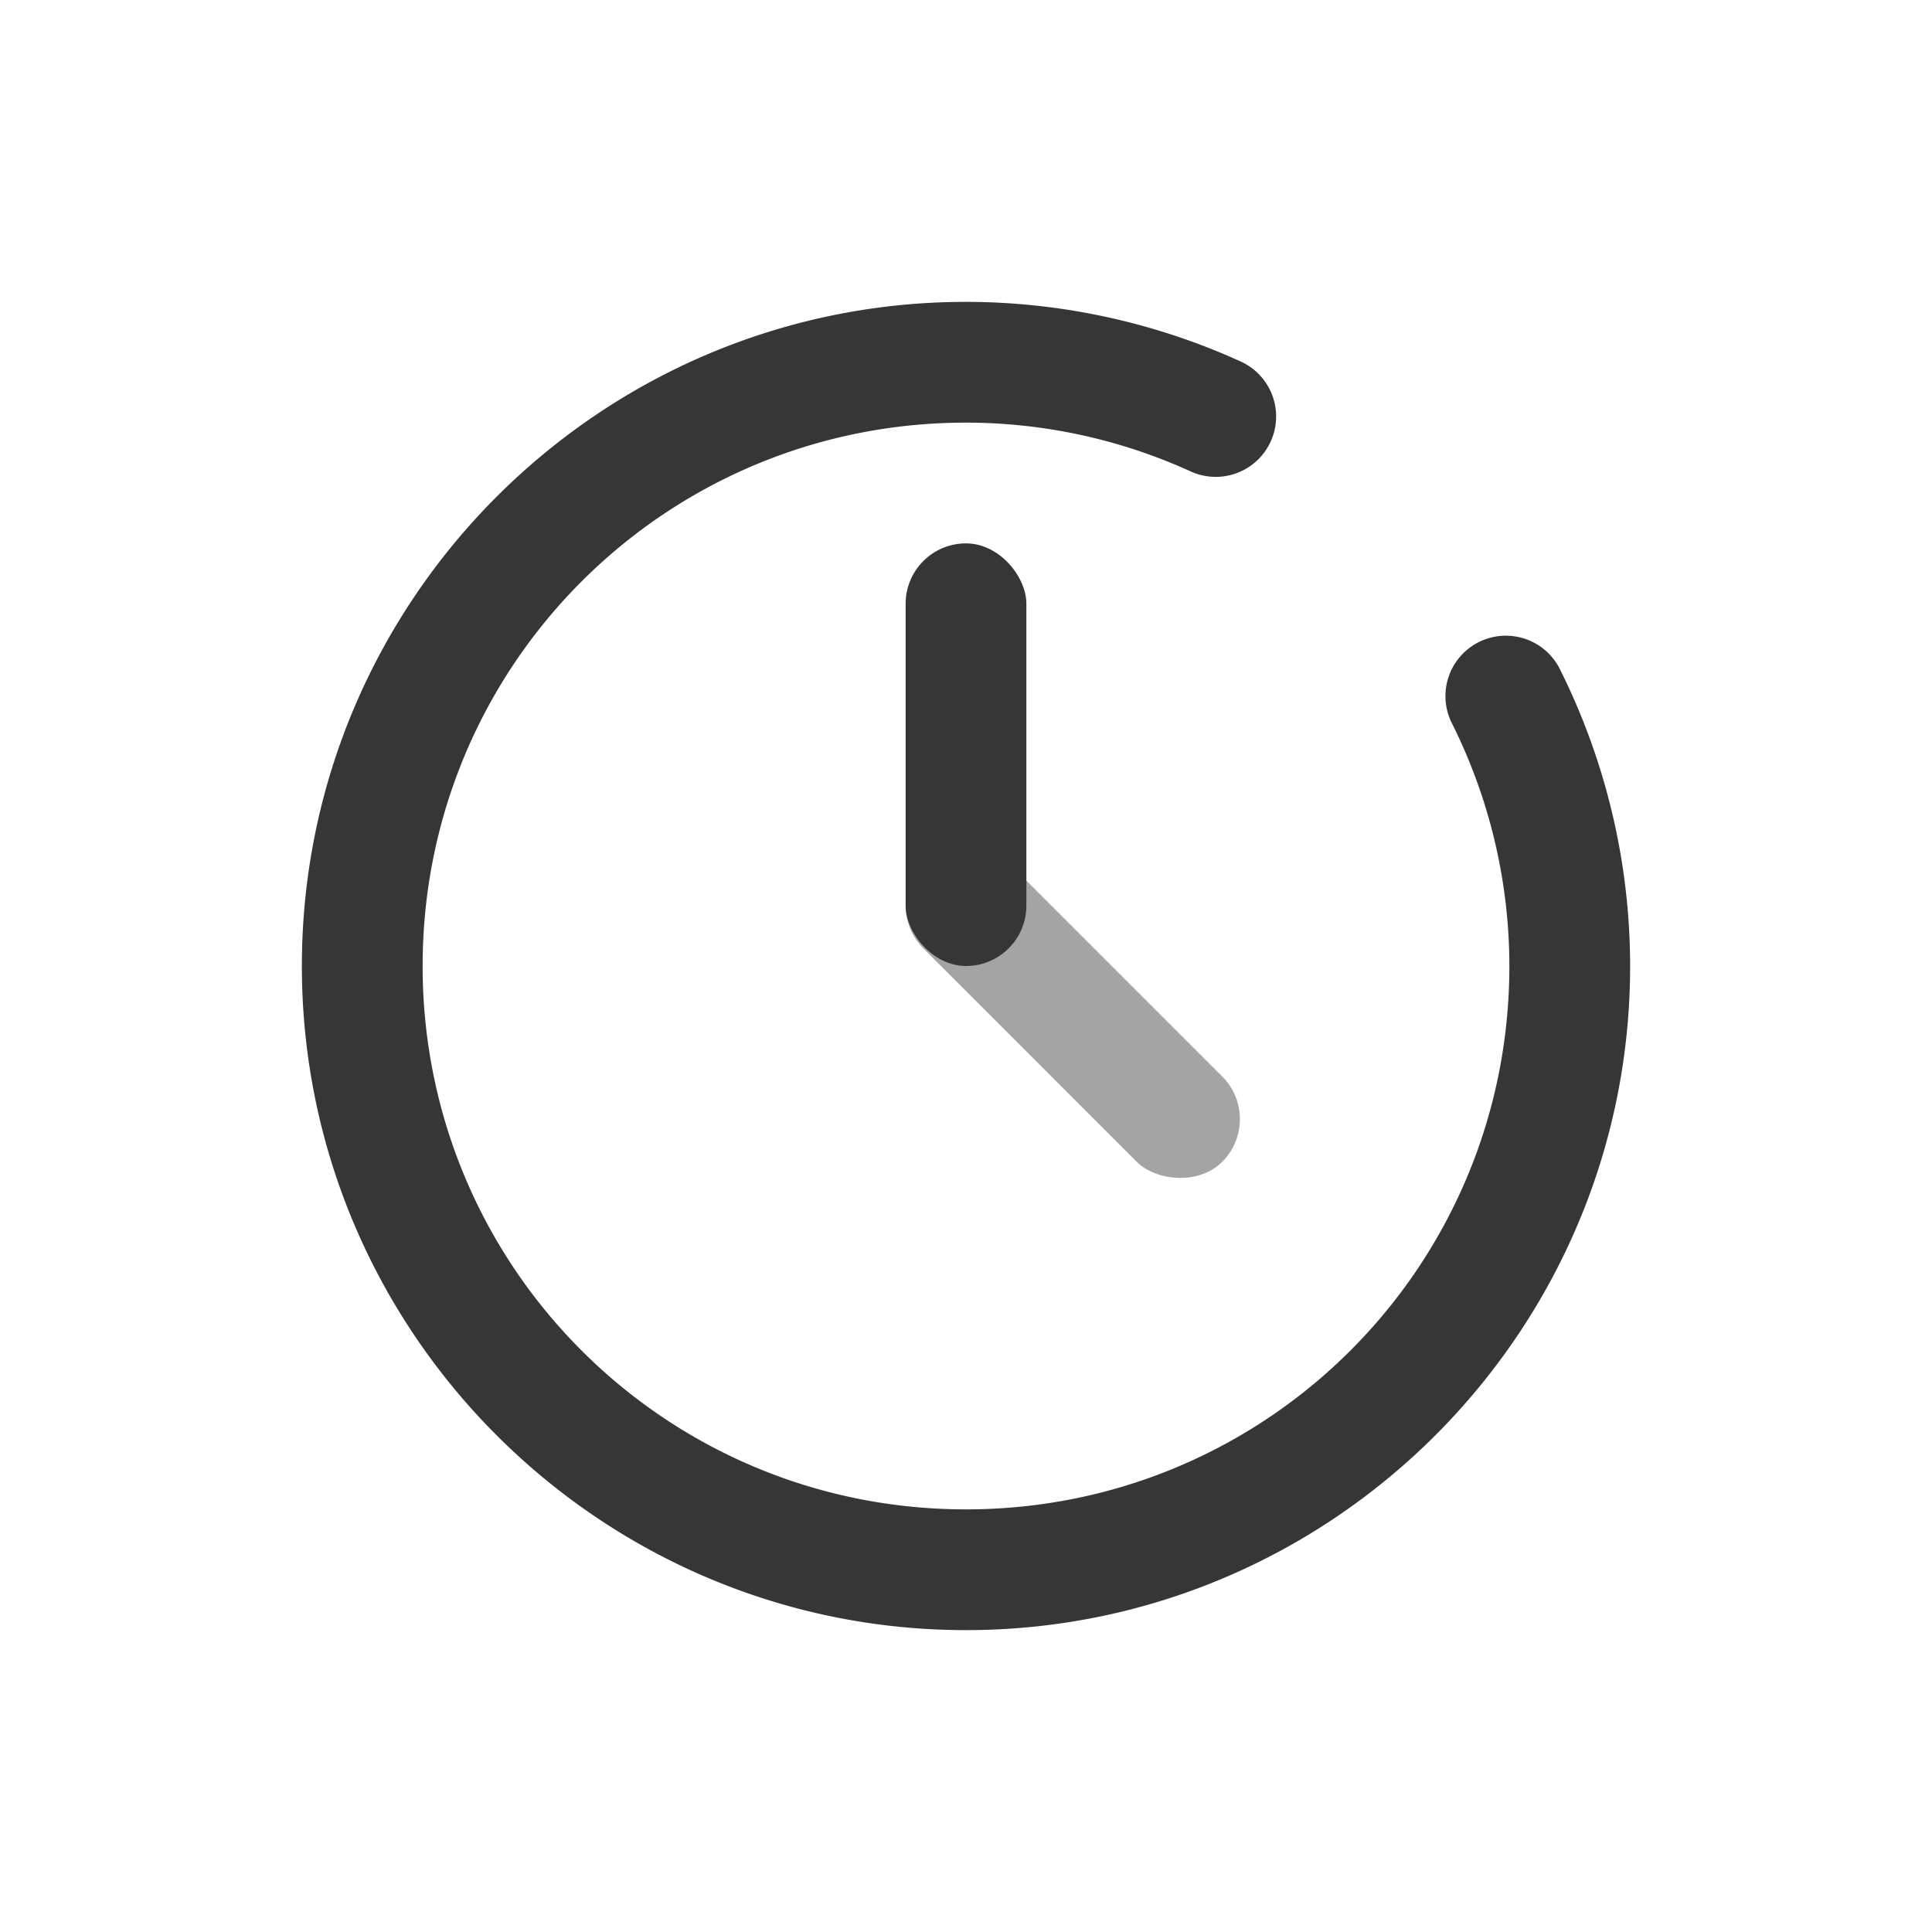<?xml version="1.0" encoding="UTF-8" standalone="no"?>
<svg
   width="32"
   height="32"
   version="1.1"
   id="svg19"
   sodipodi:docname="view.svg"
   inkscape:version="1.1.1 (3bf5ae0d25, 2021-09-20, custom)"
   xmlns:inkscape="http://www.inkscape.org/namespaces/inkscape"
   xmlns:sodipodi="http://sodipodi.sourceforge.net/DTD/sodipodi-0.dtd"
   xmlns="http://www.w3.org/2000/svg"
   xmlns:svg="http://www.w3.org/2000/svg">
  <sodipodi:namedview
     id="namedview21"
     pagecolor="#ffffff"
     bordercolor="#666666"
     borderopacity="1.0"
     inkscape:pageshadow="2"
     inkscape:pageopacity="0"
     inkscape:pagecheckerboard="0"
     showgrid="true"
     inkscape:snap-bbox="true"
     inkscape:bbox-nodes="true"
     inkscape:snap-nodes="false"
     inkscape:zoom="5.78125"
     inkscape:cx="29.059459"
     inkscape:cy="10.983784"
     inkscape:window-width="1368"
     inkscape:window-height="703"
     inkscape:window-x="0"
     inkscape:window-y="0"
     inkscape:window-maximized="1"
     inkscape:current-layer="svg19">
    <inkscape:grid
       type="xygrid"
       id="grid838" />
  </sodipodi:namedview>
  <defs
     id="defs5">
    <style
       id="current-color-scheme"
       type="text/css">.ColorScheme-Text { color:#363636; } .ColorScheme-Highlight { color:#5294e2; } .ColorScheme-ButtonBackground { color:#dedede; }</style>
  </defs>
  <g
     id="view-refresh"
     transform="matrix(0 -1 -1 0 -218.84 494.56)"
     class="ColorScheme-Text"
     fill="currentColor">
    <rect
       transform="scale(-1)"
       x="-481"
       y="258.97"
       width="16"
       height="16"
       fill="none"
       id="rect7" />
    <path
       transform="matrix(0 -1 -1 0 1079 -14.938)"
       d="m252.06 598.02-3.562 2.982 3.561 3.018v-2c2.209 0 4 1.791 4 4s-1.791 4-4 4-4-1.791-4-4c0-6e-3 -4e-3 -0.011-4e-3 -0.018h-1.992c-1.1e-4 6e-3 -4e-3 0.011-4e-3 0.018 0 0.033 4e-3 0.067 8e-3 0.1 0.054 3.267 2.714 5.9 5.994 5.9 3.314 0 6-2.686 6-6s-2.686-6-6-6v-2z"
       id="path9" />
  </g>
  <g
     id="view-history"
     class="ColorScheme-Text"
     fill="currentColor">
    <rect
       width="32"
       height="32"
       rx="0"
       ry="0"
       id="rect12"
       x="0"
       y="0"
       style="fill:none" />
    <path
       d="M 16,5 C 9.937,5 5,9.937 5,16 c 0,6.063 4.937,11 11,11 6.063,0 11,-4.937 11,-11 -0.001,-1.707 -0.4,-3.391 -1.164,-4.918 a 1,1 0 0 0 -1.342,-0.447 1,1 0 0 0 -0.447,1.342 C 24.672,13.226 24.999,14.603 25,16 c 0,4.982 -4.018,9 -9,9 -4.982,0 -9,-4.018 -9,-9 0,-4.982 4.018,-9 9,-9 1.285,7.625e-4 2.554,0.276 3.723,0.809 A 1,1 0 0 0 21.047,7.312 1,1 0 0 0 20.551,5.988 C 19.122,5.338 17.57,5.001 16,5 Z"
       id="path996" />
    <rect
       id="rect1984"
       width="2"
       height="7"
       x="-1.707"
       y="-27.922"
       rx="1"
       ry="1"
       transform="rotate(135)"
       style="opacity:0.45" />
    <rect
       id="rect1743"
       width="2"
       height="7"
       x="15"
       y="9"
       rx="1"
       ry="1" />
  </g>
</svg>
